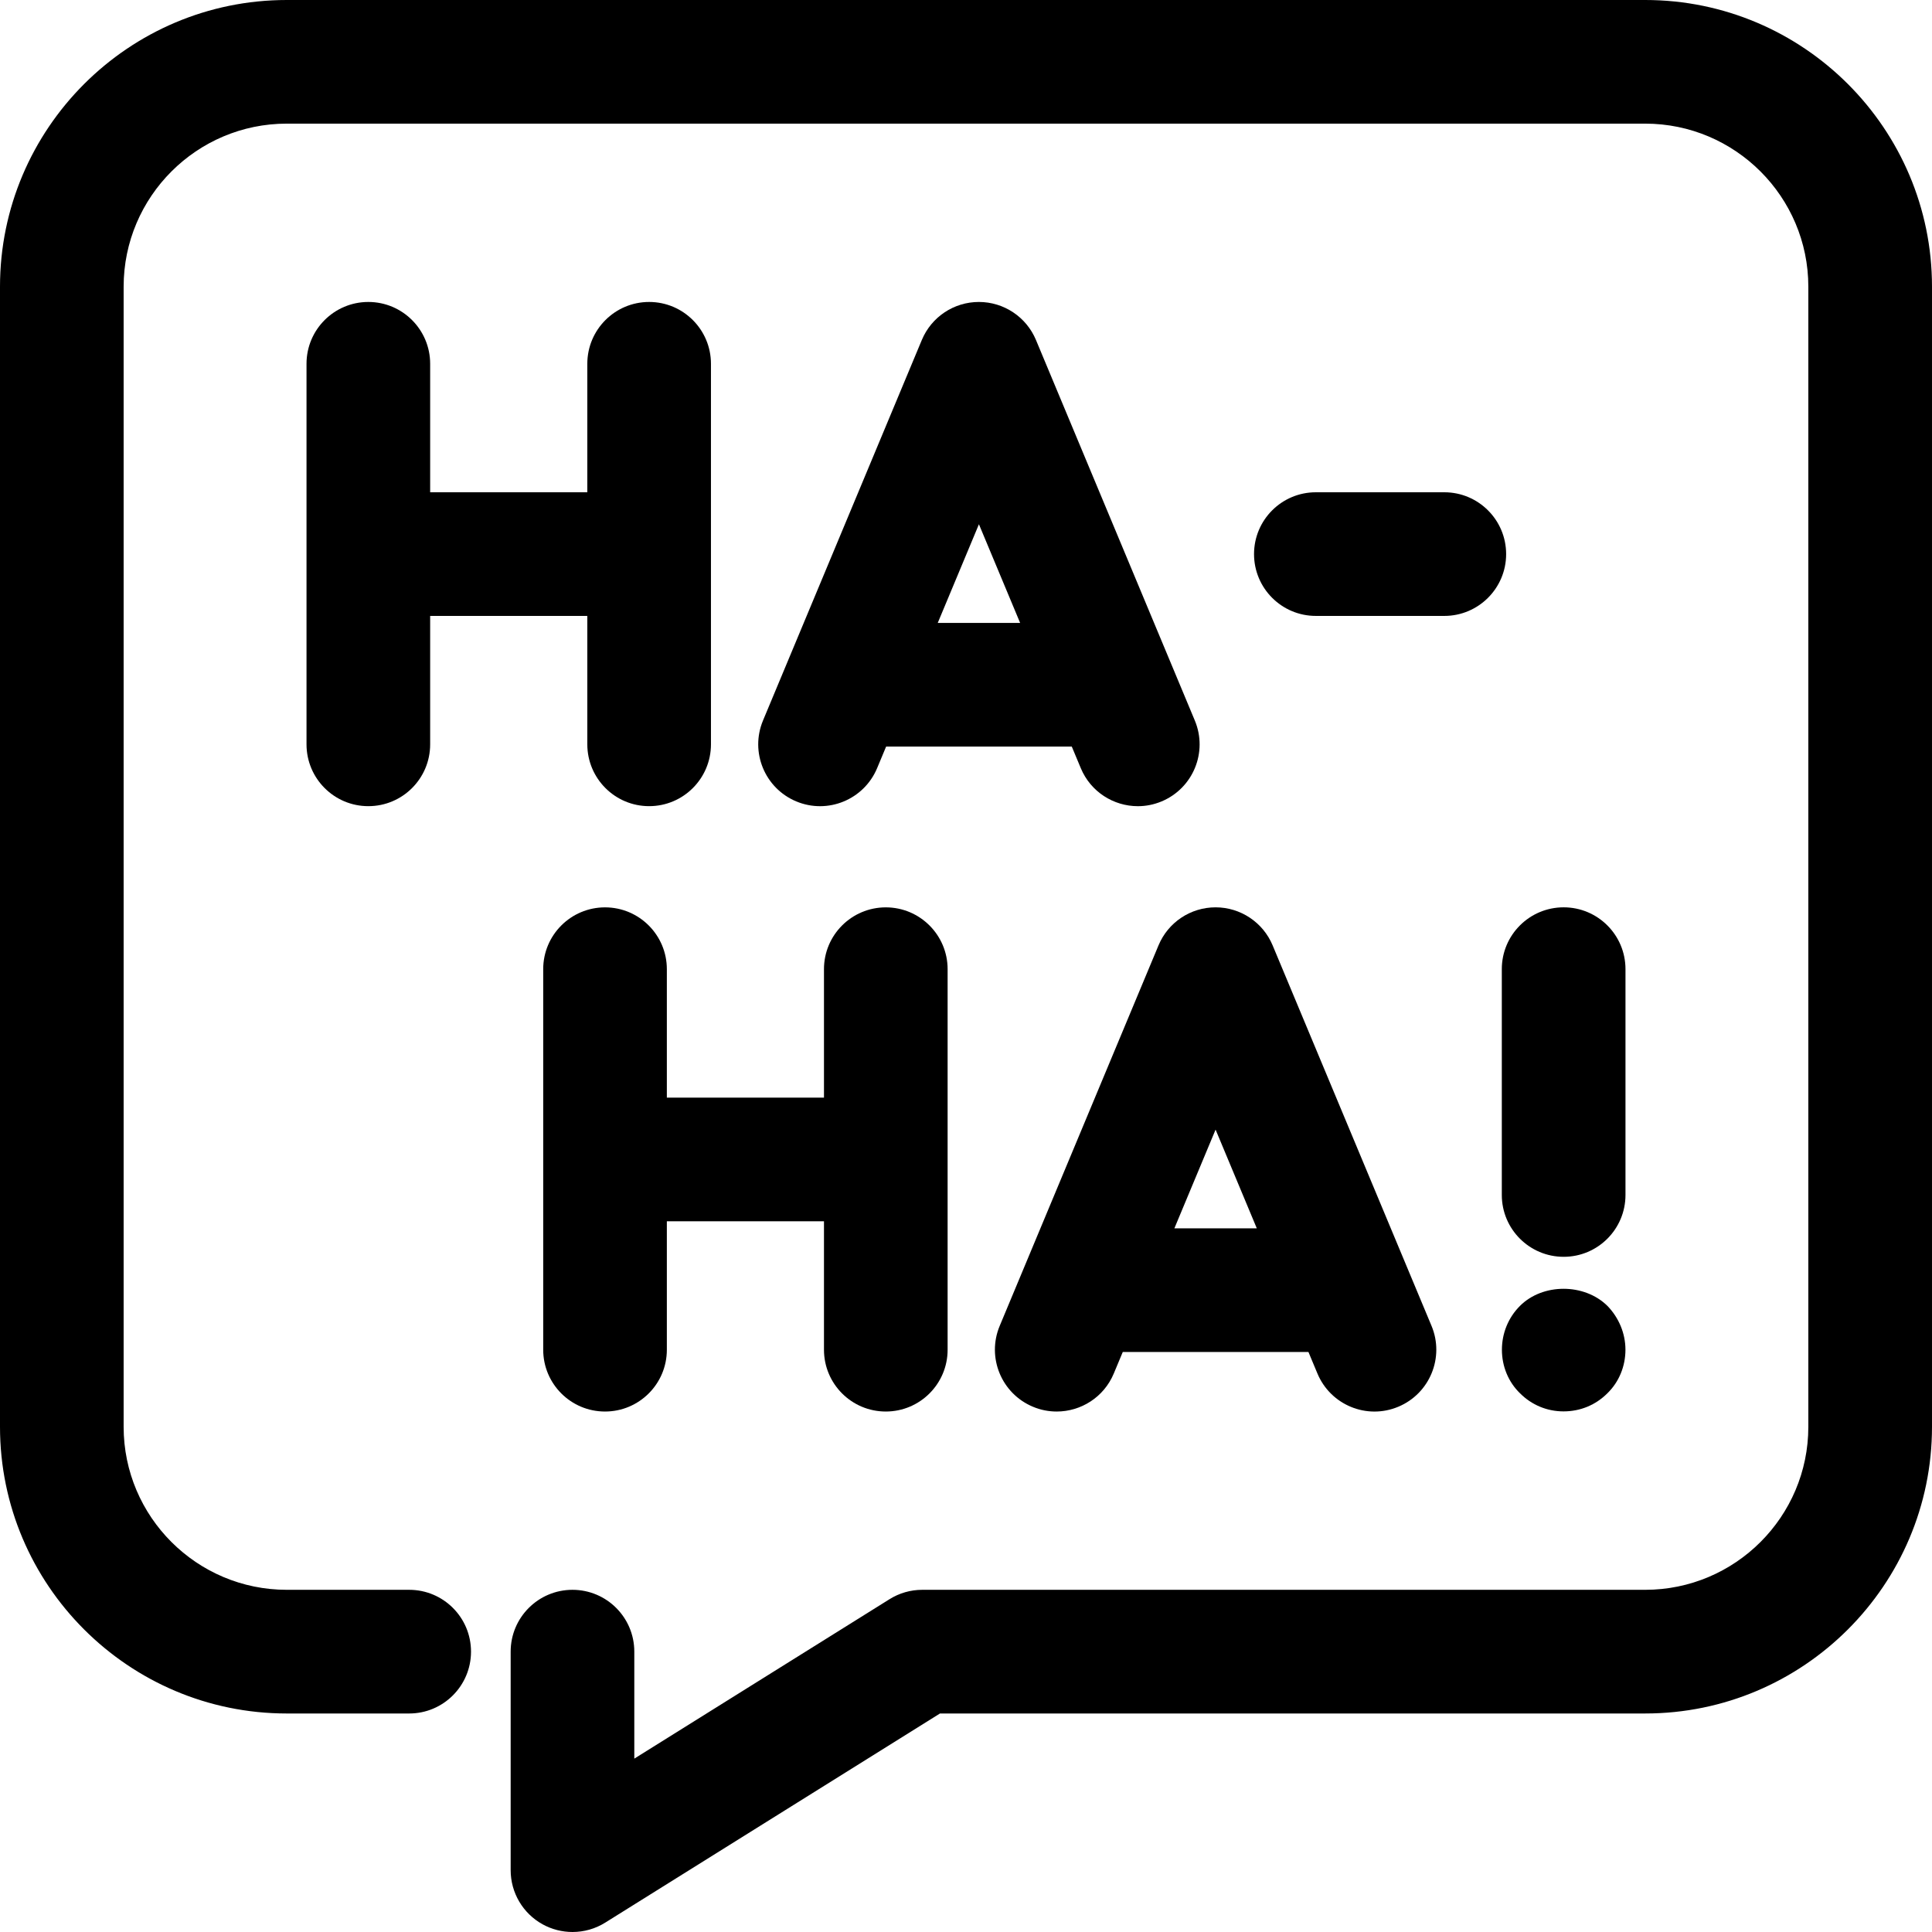 <?xml version="1.0" encoding="iso-8859-1"?>
<!-- Generator: Adobe Illustrator 19.0.0, SVG Export Plug-In . SVG Version: 6.00 Build 0)  -->
<svg version="1.1" id="Capa_1" xmlns="http://www.w3.org/2000/svg" xmlns:xlink="http://www.w3.org/1999/xlink" x="0px" y="0px"
	 viewBox="0 0 512 512" style="enable-background:new 0 0 512 512;" xml:space="preserve">
<g>
	<g>
		<g>
			<path d="M274.539,90.096c-2.547-6.097-8.511-10.073-15.123-10.073c-6.621,0-12.575,3.967-15.122,10.073l-42.093,100.852
				c-3.479,8.351,0.461,17.945,8.813,21.432c8.36,3.488,17.945-0.47,21.432-8.813l2.386-5.715h49.2l2.391,5.724
				c2.618,6.283,8.706,10.073,15.122,10.073c2.103,0,4.233-0.408,6.292-1.269c8.351-3.488,12.292-13.081,8.804-21.432
				L274.539,90.096z M248.509,165.087l10.917-26.154l10.923,26.154H248.509z"/>
			<path d="M97.613,80.023c-9.043,0-16.383,7.331-16.383,16.383v100.852c0,9.043,7.331,16.383,16.383,16.383
				s16.383-7.331,16.383-16.383v-34.035h41.649v34.034c0,9.043,7.331,16.383,16.383,16.383c9.043,0,16.383-7.331,16.383-16.383
				V96.406c0-9.043-7.339-16.383-16.383-16.383s-16.383,7.331-16.383,16.383v34.052h-41.649V96.406
				C113.996,87.363,106.656,80.023,97.613,80.023z"/>
			<path d="M307.021,250.524l-35.441,84.916c-0.026,0.06-0.05,0.12-0.075,0.181l-6.576,15.756
				c-3.488,8.342,0.461,17.936,8.804,21.424c2.059,0.87,4.207,1.269,6.31,1.269c6.408,0,12.496-3.781,15.122-10.073l2.382-5.706
				h49.203l2.383,5.706c3.488,8.342,13.072,12.309,21.432,8.804c8.342-3.488,12.292-13.09,8.804-21.432l-42.11-100.843
				c-2.547-6.097-8.511-10.073-15.114-10.073C315.523,240.451,309.568,244.418,307.021,250.524z M311.226,325.516l10.917-26.154
				l10.92,26.154H311.226z"/>
			<path d="M430.77,256.834c0-9.043-7.331-16.383-16.383-16.383s-16.392,7.331-16.392,16.383v59.842
				c0,9.052,7.339,16.392,16.392,16.392s16.383-7.339,16.383-16.392V256.834z"/>
			<path d="M176.722,256.843c0-9.043-7.339-16.383-16.383-16.383c-9.043,0-16.383,7.331-16.383,16.383v100.843
				c0,9.052,7.331,16.383,16.383,16.383c9.043,0,16.383-7.331,16.383-16.374v-34.043h41.64v34.034
				c0,9.052,7.331,16.383,16.383,16.383c9.043,0,16.383-7.331,16.383-16.374V256.843c0-9.043-7.339-16.383-16.383-16.383
				s-16.383,7.331-16.383,16.383v34.035h-41.64V256.843z"/>
			<path d="M382.758,130.458h-34.043c-9.052,0-16.383,7.339-16.383,16.383s7.331,16.383,16.383,16.383h34.043
				c9.043,0,16.383-7.339,16.383-16.383S391.81,130.458,382.758,130.458z"/>
			<path d="M402.814,346.069c-3.115,3.106-4.792,7.286-4.792,11.626c0,4.349,1.677,8.52,4.792,11.537
				c3.106,3.115,7.188,4.801,11.537,4.801c4.437,0,8.52-1.686,11.626-4.801c3.106-3.017,4.783-7.189,4.783-11.537
				c0-4.349-1.766-8.52-4.783-11.626C419.854,340.035,408.849,340.035,402.814,346.069z"/>
			<path d="M436.006,0H75.994C34.088,0,0,34.079,0,75.976v302.148c0,41.889,34.088,75.968,75.994,75.968h32.446
				c9.043,0,16.383-7.339,16.383-16.392c0-9.052-7.331-16.383-16.383-16.383H75.994c-23.838,0-43.229-19.374-43.229-43.193V75.976
				c0-23.829,19.391-43.211,43.229-43.211h360.003c23.829,0,43.229,19.382,43.229,43.211v302.148
				c0,23.811-19.391,43.193-43.229,43.193H244.401c-3.071,0-6.079,0.861-8.679,2.494l-67.625,42.244v-28.355
				c0-9.052-7.339-16.383-16.383-16.383c-9.043,0-16.383,7.331-16.383,16.383v57.916c0,5.964,3.23,11.44,8.44,14.333
				c2.476,1.367,5.209,2.05,7.943,2.05c3.017,0,6.035-0.825,8.679-2.485l88.712-55.423h186.901
				c41.906,0,75.994-34.079,75.994-75.968V75.976C512,34.079,477.921,0,436.006,0z"/>
		</g>
	</g>
</g>
<g>
</g>
<g>
</g>
<g>
</g>
<g>
</g>
<g>
</g>
<g>
</g>
<g>
</g>
<g>
</g>
<g>
</g>
<g>
</g>
<g>
</g>
<g>
</g>
<g>
</g>
<g>
</g>
<g>
</g>
</svg>
